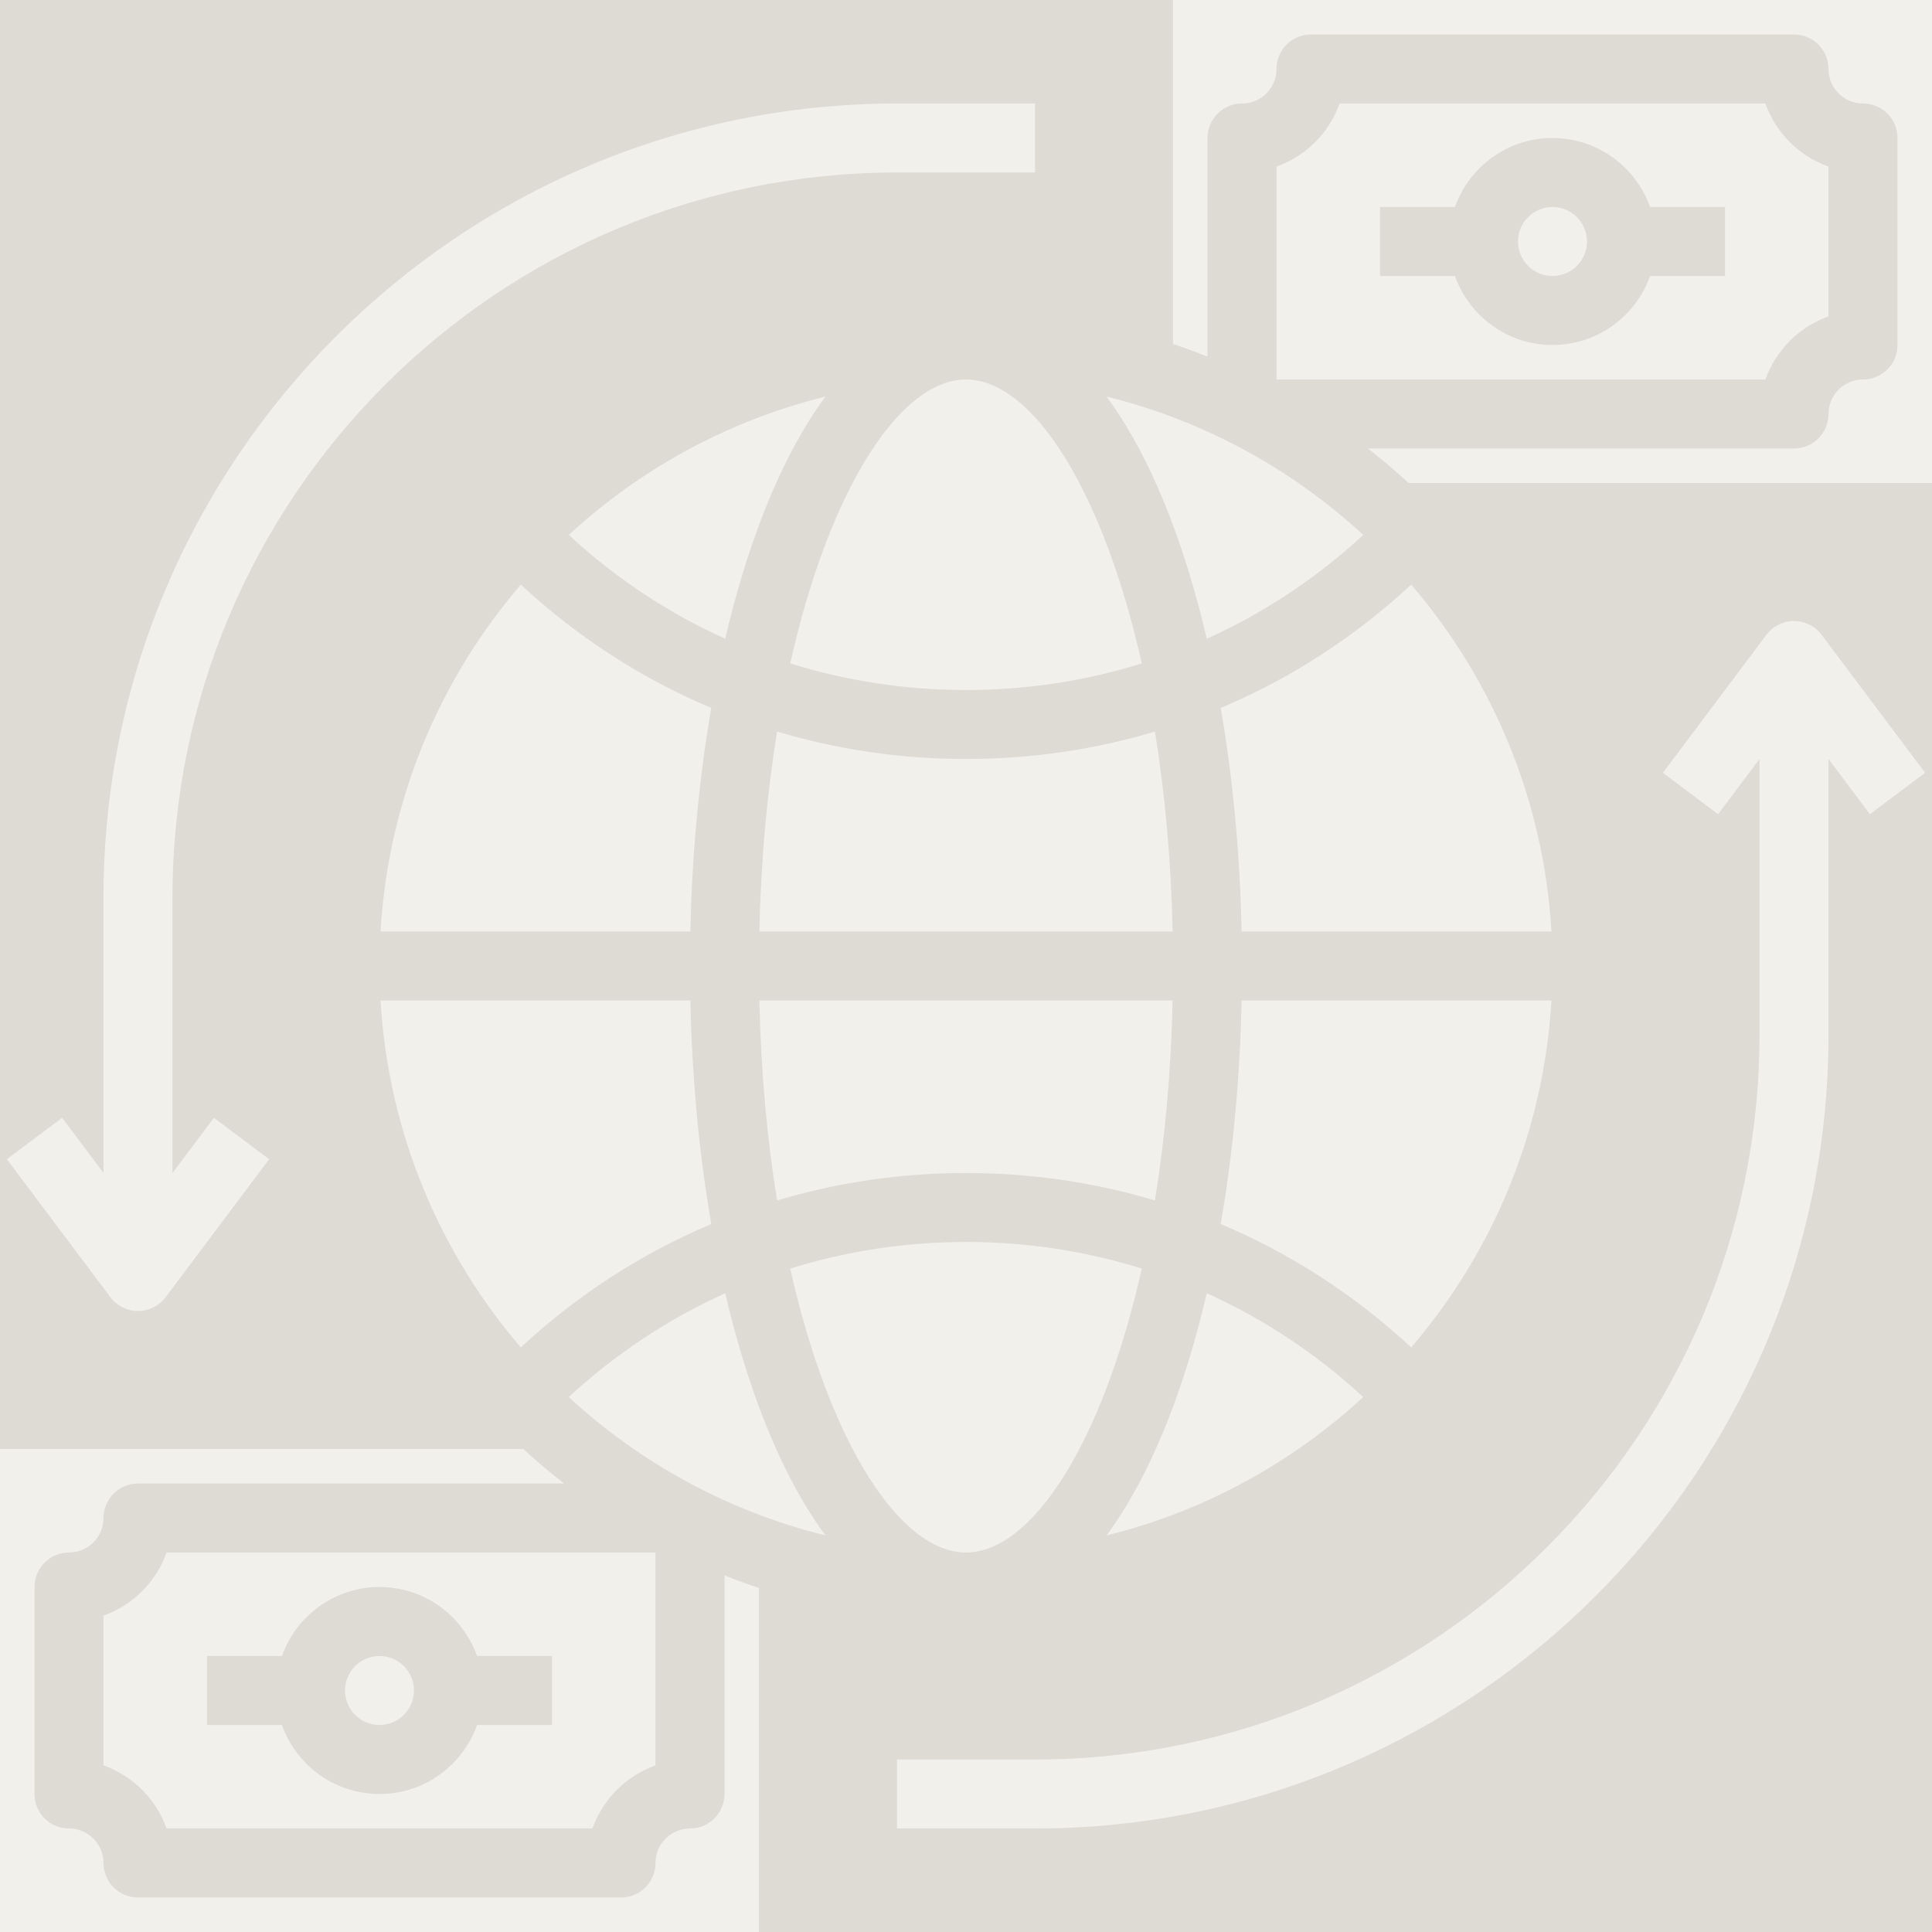 <svg xmlns="http://www.w3.org/2000/svg" xmlns:xlink="http://www.w3.org/1999/xlink" width="500" zoomAndPan="magnify" viewBox="0 0 375 375" height="500" preserveAspectRatio="xMidYMid meet" version="1.2"><g id="63c65f9fa9"><rect x="0" width="375" y="0" height="375" style="fill:#ffffff;fill-opacity:1;stroke:none;"/><rect x="0" width="375" y="0" height="375" style="fill:#dddbd4;fill-opacity:1;stroke:none;"/><path style=" stroke:none;fill-rule:nonzero;fill:#f2f0ea;fill-opacity:1;" d="M 150.832 141.996 C 148.914 153.797 147.691 166.82 147.395 180.805 L 227.605 180.805 C 227.309 166.82 226.086 153.797 224.168 141.996 C 212.438 145.5 200.121 147.32 187.5 147.32 C 174.879 147.32 162.562 145.5 150.832 141.996 "/><path style=" stroke:none;fill-rule:nonzero;fill:#f2f0ea;fill-opacity:1;" d="M 187.5 227.68 C 200.121 227.68 212.438 229.5 224.168 233.004 C 226.086 221.203 227.309 208.18 227.605 194.195 L 147.395 194.195 C 147.691 208.18 148.914 221.203 150.832 233.004 C 162.562 229.5 174.879 227.68 187.5 227.68 "/><path style=" stroke:none;fill-rule:nonzero;fill:#f2f0ea;fill-opacity:1;" d="M 187.5 301.34 C 200.246 301.34 213.961 280.316 221.621 246.23 C 210.734 242.832 199.266 241.07 187.5 241.07 C 175.734 241.07 164.266 242.832 153.379 246.23 C 161.039 280.316 174.754 301.34 187.5 301.34 "/><path style=" stroke:none;fill-rule:nonzero;fill:#f2f0ea;fill-opacity:1;" d="M 234.238 251.023 C 232.207 259.695 229.75 267.801 226.887 275.16 C 223.336 284.293 219.258 291.949 214.785 298.023 C 233.684 293.359 250.734 283.965 264.605 271.168 C 255.5 262.758 245.266 255.992 234.238 251.023 "/><path style=" stroke:none;fill-rule:nonzero;fill:#f2f0ea;fill-opacity:1;" d="M 73.863 194.195 C 75.359 219.816 85.363 243.195 101.086 261.527 C 112.086 251.32 124.57 243.266 138.059 237.586 C 135.703 223.98 134.316 209.34 134.004 194.195 L 73.863 194.195 "/><path style=" stroke:none;fill-rule:nonzero;fill:#f2f0ea;fill-opacity:1;" d="M 334.82 53.57 L 320.277 53.57 C 317.512 61.367 310.07 66.965 301.34 66.965 C 292.609 66.965 285.168 61.367 282.402 53.57 L 267.855 53.57 L 267.855 40.18 L 282.402 40.18 C 285.168 32.383 292.609 26.785 301.34 26.785 C 310.07 26.785 317.512 32.383 320.277 40.18 L 334.82 40.18 Z M 354.91 61.414 L 354.91 32.336 C 349.211 30.312 344.688 25.789 342.664 20.09 L 260.012 20.09 C 257.992 25.789 253.469 30.312 247.77 32.336 L 247.77 73.66 L 342.664 73.66 C 344.688 67.961 349.211 63.438 354.91 61.414 "/><path style=" stroke:none;fill-rule:nonzero;fill:#f2f0ea;fill-opacity:1;" d="M 148.113 99.84 C 151.664 90.707 155.742 83.051 160.215 76.977 C 141.316 81.641 124.266 91.035 110.395 103.832 C 119.5 112.242 129.734 119.008 140.762 123.977 C 142.793 115.305 145.25 107.199 148.113 99.84 "/><path style=" stroke:none;fill-rule:nonzero;fill:#f2f0ea;fill-opacity:1;" d="M 101.09 113.473 C 85.363 131.805 75.359 155.184 73.863 180.805 L 134.004 180.805 C 134.316 165.66 135.703 151.02 138.059 137.414 C 124.57 131.734 112.086 123.68 101.09 113.473 "/><path style=" stroke:none;fill-rule:nonzero;fill:#f2f0ea;fill-opacity:1;" d="M 301.137 194.195 L 240.996 194.195 C 240.684 209.34 239.297 223.98 236.941 237.586 C 250.43 243.266 262.914 251.32 273.91 261.527 C 289.637 243.195 299.641 219.816 301.137 194.195 "/><path style=" stroke:none;fill-rule:nonzero;fill:#f2f0ea;fill-opacity:1;" d="M 187.5 73.66 C 174.754 73.66 161.039 94.684 153.379 128.77 C 164.266 132.168 175.734 133.93 187.5 133.93 C 199.266 133.93 210.734 132.168 221.621 128.77 C 213.961 94.684 200.246 73.66 187.5 73.66 "/><path style=" stroke:none;fill-rule:nonzero;fill:#f2f0ea;fill-opacity:1;" d="M 140.762 251.023 C 129.734 255.992 119.496 262.758 110.395 271.168 C 124.266 283.965 141.316 293.359 160.215 298.023 C 155.742 291.949 151.664 284.293 148.113 275.16 C 145.25 267.801 142.793 259.695 140.762 251.023 "/><path style=" stroke:none;fill-rule:nonzero;fill:#f2f0ea;fill-opacity:1;" d="M 226.887 99.84 C 229.75 107.199 232.207 115.305 234.238 123.977 C 245.266 119.008 255.504 112.242 264.605 103.832 C 250.734 91.035 233.684 81.641 214.785 76.977 C 219.258 83.051 223.336 90.707 226.887 99.84 "/><path style=" stroke:none;fill-rule:nonzero;fill:#f2f0ea;fill-opacity:1;" d="M 227.68 0 L 227.68 66.773 C 229.938 67.531 232.172 68.34 234.375 69.219 L 234.375 26.785 C 234.375 23.086 237.375 20.09 241.07 20.09 C 244.762 20.09 247.77 17.086 247.77 13.395 C 247.77 9.695 250.766 6.695 254.465 6.695 L 348.215 6.695 C 351.914 6.695 354.91 9.695 354.91 13.395 C 354.91 17.086 357.914 20.09 361.605 20.09 C 365.305 20.09 368.305 23.086 368.305 26.785 L 368.305 66.965 C 368.305 70.664 365.305 73.66 361.605 73.66 C 357.914 73.66 354.91 76.664 354.91 80.355 C 354.91 84.055 351.914 87.055 348.215 87.055 L 265.504 87.055 C 268.234 89.18 270.875 91.414 273.422 93.75 L 375 93.75 L 375 0 L 227.68 0 "/><path style=" stroke:none;fill-rule:nonzero;fill:#f2f0ea;fill-opacity:1;" d="M 40.18 321.43 L 54.723 321.43 C 57.488 313.633 64.93 308.035 73.66 308.035 C 82.391 308.035 89.832 313.633 92.598 321.43 L 107.145 321.43 L 107.145 334.82 L 92.598 334.82 C 89.832 342.617 82.391 348.215 73.66 348.215 C 64.93 348.215 57.488 342.617 54.723 334.82 L 40.18 334.82 Z M 20.09 313.586 L 20.09 342.664 C 25.789 344.688 30.312 349.211 32.336 354.91 L 114.988 354.91 C 117.008 349.211 121.531 344.688 127.23 342.664 L 127.23 301.34 L 32.336 301.34 C 30.312 307.039 25.789 311.562 20.09 313.586 "/><path style=" stroke:none;fill-rule:nonzero;fill:#f2f0ea;fill-opacity:1;" d="M 140.625 348.215 C 140.625 351.914 137.625 354.91 133.93 354.91 C 130.238 354.91 127.23 357.914 127.23 361.605 C 127.23 365.305 124.234 368.305 120.535 368.305 L 26.785 368.305 C 23.086 368.305 20.09 365.305 20.09 361.605 C 20.09 357.914 17.086 354.91 13.395 354.91 C 9.695 354.91 6.695 351.914 6.695 348.215 L 6.695 308.035 C 6.695 304.336 9.695 301.34 13.395 301.34 C 17.086 301.34 20.09 298.336 20.09 294.645 C 20.09 290.945 23.086 287.945 26.785 287.945 L 109.496 287.945 C 106.766 285.82 104.125 283.586 101.578 281.25 L 0 281.25 L 0 375 L 147.32 375 L 147.32 308.227 C 145.062 307.469 142.828 306.66 140.625 305.781 L 140.625 348.215 "/><path style=" stroke:none;fill-rule:nonzero;fill:#f2f0ea;fill-opacity:1;" d="M 301.34 40.18 C 297.648 40.18 294.645 43.184 294.645 46.875 C 294.645 50.566 297.648 53.57 301.34 53.57 C 305.031 53.57 308.035 50.566 308.035 46.875 C 308.035 43.184 305.031 40.18 301.34 40.18 "/><path style=" stroke:none;fill-rule:nonzero;fill:#f2f0ea;fill-opacity:1;" d="M 273.914 113.473 C 262.914 123.68 250.43 131.734 236.941 137.414 C 239.297 151.02 240.684 165.66 240.996 180.805 L 301.137 180.805 C 299.641 155.184 289.637 131.805 273.914 113.473 "/><path style=" stroke:none;fill-rule:nonzero;fill:#f2f0ea;fill-opacity:1;" d="M 73.66 334.82 C 77.352 334.82 80.355 331.816 80.355 328.125 C 80.355 324.434 77.352 321.43 73.66 321.43 C 69.969 321.43 66.965 324.434 66.965 328.125 C 66.965 331.816 69.969 334.82 73.66 334.82 "/><path style=" stroke:none;fill-rule:nonzero;fill:#f2f0ea;fill-opacity:1;" d="M 26.785 254.465 C 28.895 254.465 30.879 253.469 32.145 251.785 L 52.234 225 L 41.516 216.965 L 33.48 227.68 L 33.48 174.105 C 33.48 96.566 96.566 33.48 174.105 33.48 L 200.895 33.48 L 200.895 20.09 L 174.105 20.09 C 89.184 20.09 20.09 89.184 20.09 174.105 L 20.09 227.68 L 12.055 216.965 L 1.336 225 L 21.426 251.785 C 22.691 253.469 24.676 254.465 26.785 254.465 "/><path style=" stroke:none;fill-rule:nonzero;fill:#f2f0ea;fill-opacity:1;" d="M 348.215 120.535 C 346.105 120.535 344.121 121.531 342.859 123.215 L 322.77 150 L 333.48 158.035 L 341.52 147.32 L 341.52 200.895 C 341.52 278.434 278.434 341.52 200.895 341.52 L 174.105 341.52 L 174.105 354.91 L 200.895 354.91 C 285.816 354.91 354.91 285.816 354.91 200.895 L 354.91 147.32 L 362.949 158.035 L 373.66 150 L 353.57 123.215 C 352.309 121.531 350.324 120.535 348.215 120.535 "/></g></svg>